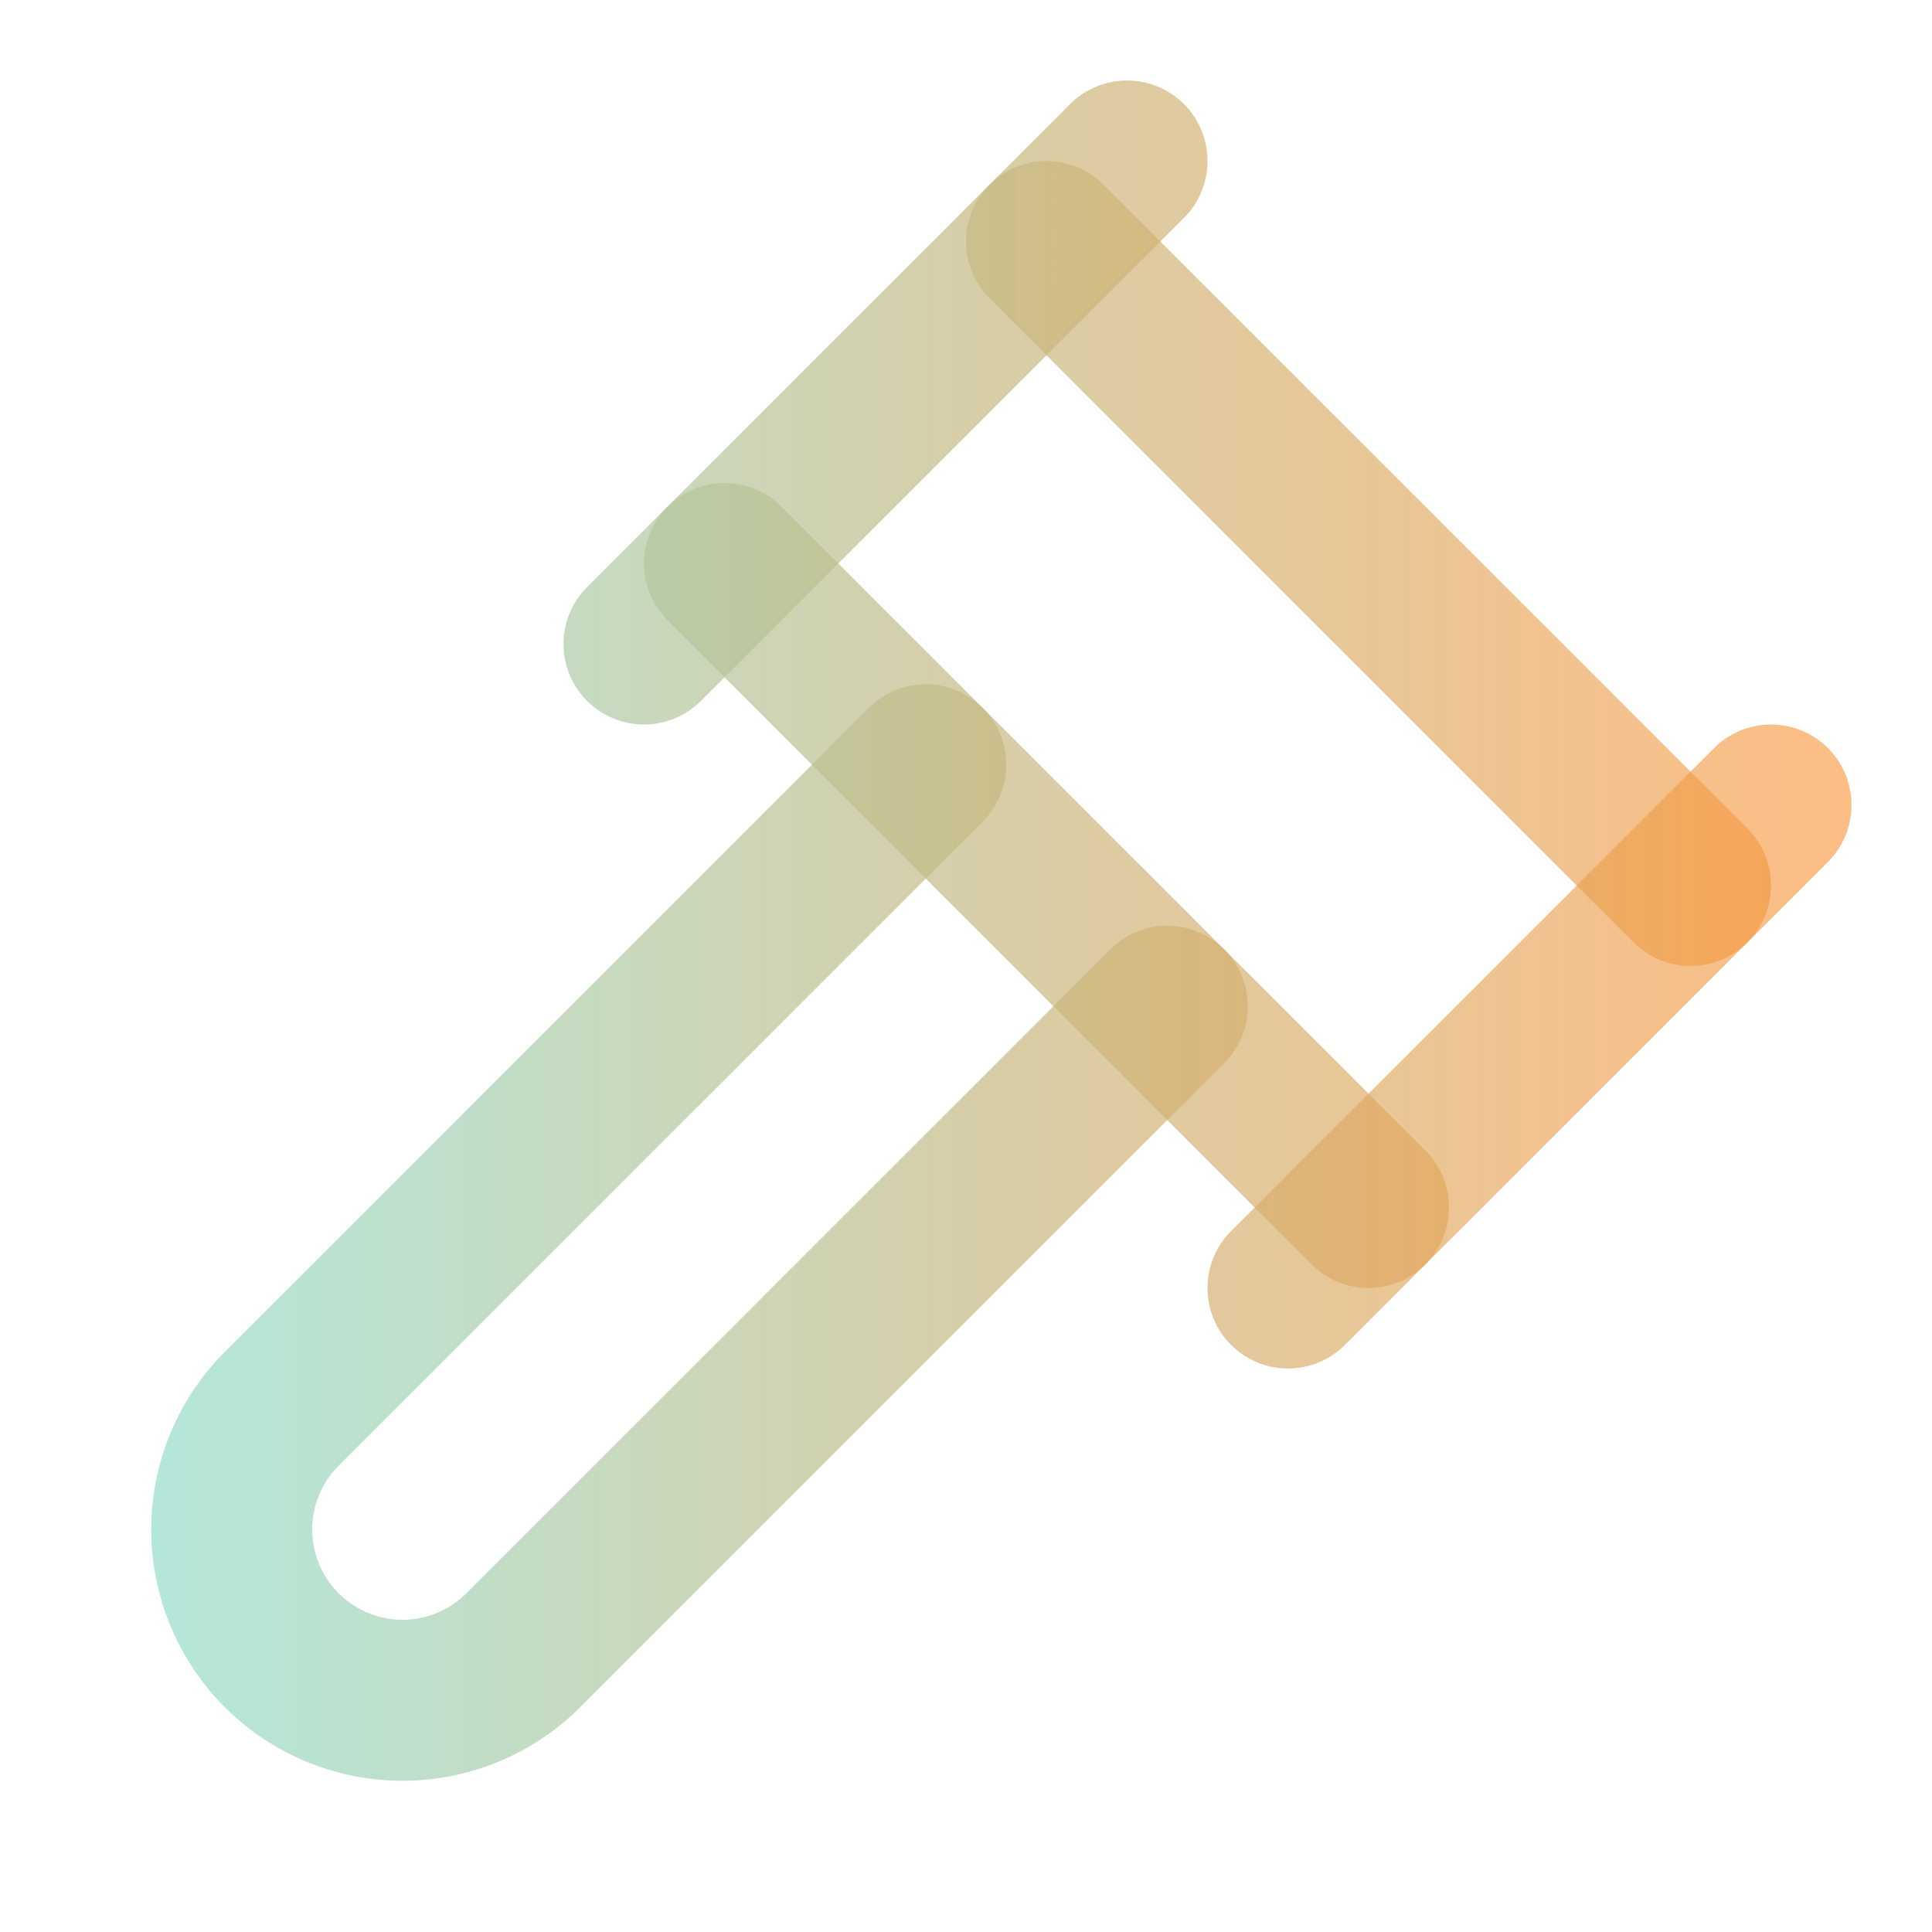 <svg xmlns="http://www.w3.org/2000/svg" width="24" height="24" viewBox="0 0 24 24" fill="none" stroke="url(#tealToOrangeGradient)" stroke-width="2" stroke-linecap="round" stroke-linejoin="round" class="lucide lucide-gavel">
  <defs>
      <linearGradient id="tealToOrangeGradient" x1="0" y1="12" x2="24" y2="12" gradientUnits="userSpaceOnUse">
          <stop stop-color="#8BE4D9" stop-opacity="0.7"/>
          <stop offset="0.526" stop-color="#C8B880" stop-opacity="0.7"/>
          <stop offset="1" stop-color="#FF902F" stop-opacity="0.6"/>
      </linearGradient>
  </defs>
  <path d="m14.5 12.5-8 8a2.119 2.119 0 1 1-3-3l8-8"/>
  <path d="m16 16 6-6"/>
  <path d="m8 8 6-6"/>
  <path d="m9 7 8 8"/>
  <path d="m21 11-8-8"/>
</svg>

